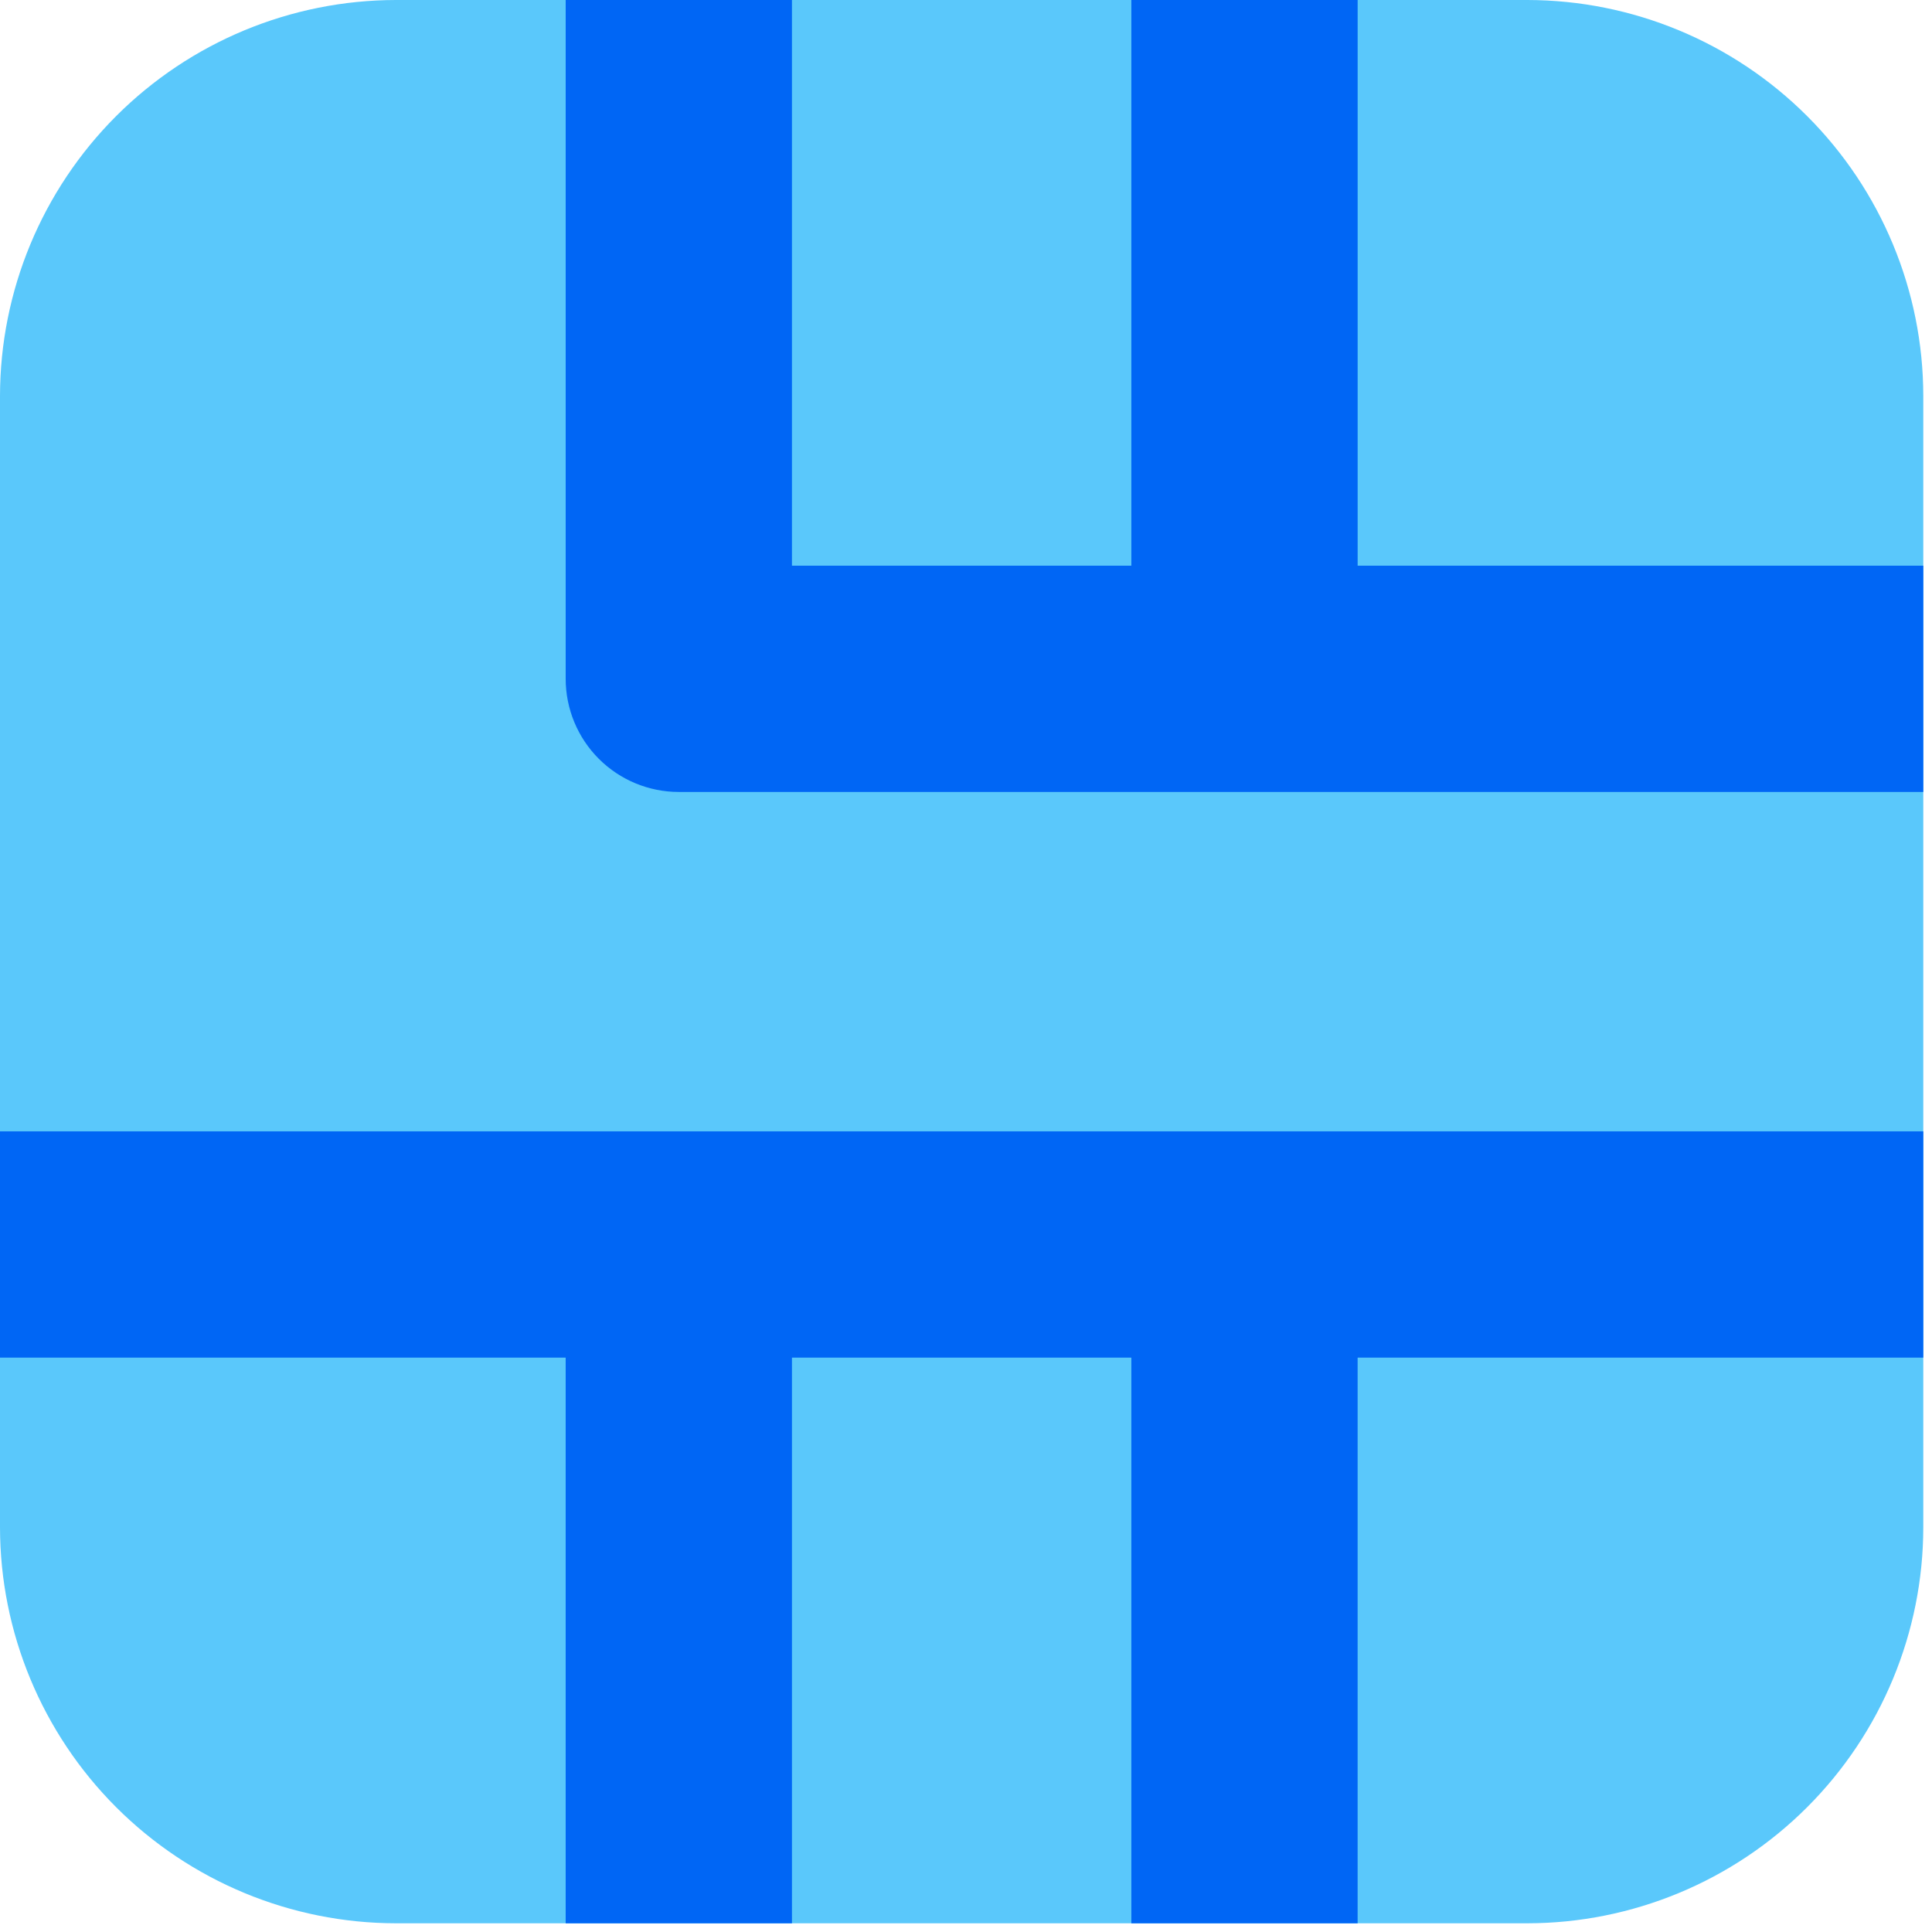 <svg width="148" height="148" viewBox="0 0 148 148" fill="none" xmlns="http://www.w3.org/2000/svg">
<path d="M117 147.333H30.333C22.291 147.324 14.582 144.125 8.895 138.438C3.209 132.752 0.01 125.042 0 117V30.333C0.01 22.291 3.209 14.582 8.895 8.895C14.582 3.209 22.291 0.01 30.333 0H117C125.042 0.01 132.752 3.209 138.438 8.895C144.125 14.582 147.324 22.291 147.333 30.333V117C147.324 125.042 144.125 132.752 138.438 138.438C132.752 144.125 125.042 147.324 117 147.333V147.333Z" fill="#5AC8FB"/>
<path d="M104.001 43.333V0H86.667V43.333H60.667V0H43.334V52C43.334 54.298 44.247 56.503 45.872 58.128C47.498 59.754 49.702 60.667 52.001 60.667H147.334V43.333H104.001Z" fill="#0066F5"/>
<path d="M147.333 86.667H0V104H43.333V147.333H60.667V104H86.667V147.333H104V104H147.333V86.667Z" fill="#0066F5"/>
</svg>
